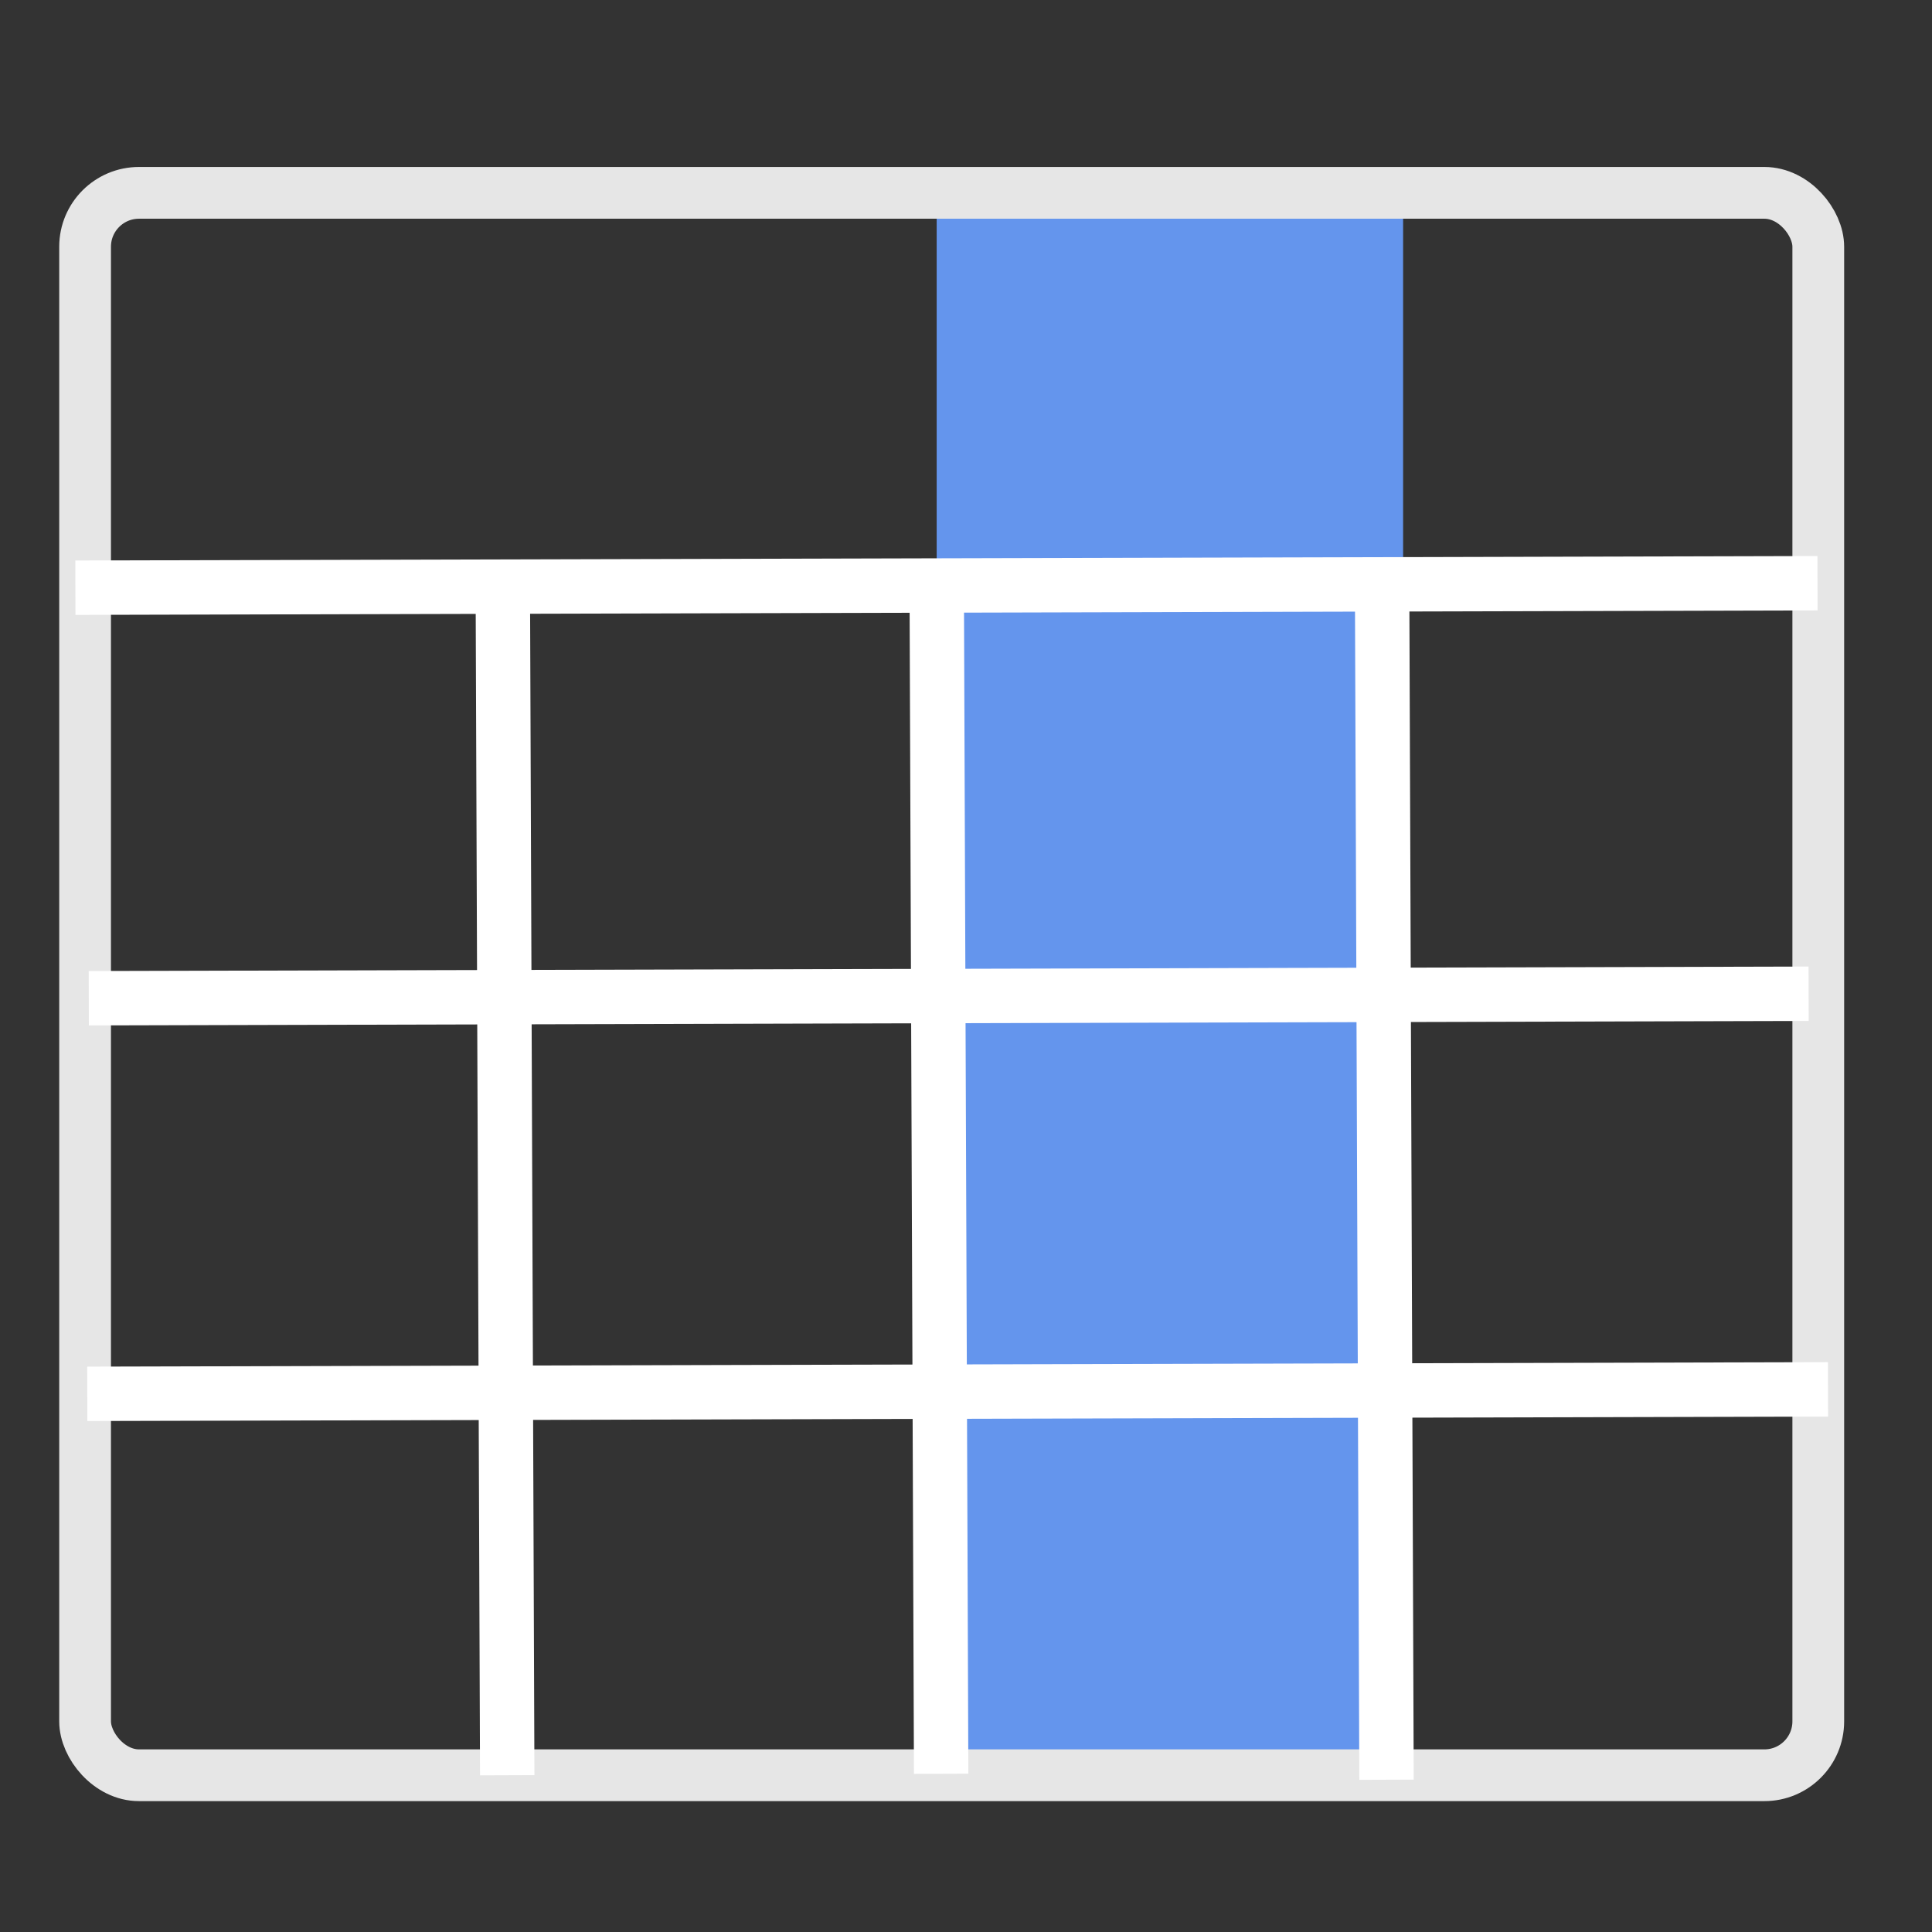 <?xml version="1.0" encoding="UTF-8" standalone="no"?>
<svg
   xmlns:dc="http://purl.org/dc/elements/1.1/"
   xmlns:cc="http://creativecommons.org/ns#"
   xmlns:rdf="http://www.w3.org/1999/02/22-rdf-syntax-ns#"
   xmlns:svg="http://www.w3.org/2000/svg"
   xmlns="http://www.w3.org/2000/svg"
   xmlns:sodipodi="http://sodipodi.sourceforge.net/DTD/sodipodi-0.dtd"
   xmlns:inkscape="http://www.inkscape.org/namespaces/inkscape"
   viewBox="0 -256 1792 1792"
   id="svg3447"
   version="1.1"
   inkscape:version="0.92.5 (2060ec1f9f, 2020-04-08)"
   width="100%"
   height="100%"
   sodipodi:docname="columns_dark.svg"
   hola_ext_inject="disabled">
  <rect x="0" y="-256" width="1792" height="1792" fill="#333333" stroke="none"/>
  <defs
     id="defs3455" />
  <sodipodi:namedview
     pagecolor="#151515"
     bordercolor="#666666"
     borderopacity="1"
     objecttolerance="10"
     gridtolerance="10"
     guidetolerance="10"
     inkscape:pageopacity="0"
     inkscape:pageshadow="2"
     inkscape:window-width="2645"
     inkscape:window-height="1686"
     id="namedview3453"
     showgrid="false"
     inkscape:zoom="0.36109925"
     inkscape:cx="2029.1008"
     inkscape:cy="896.35978"
     inkscape:window-x="985"
     inkscape:window-y="129"
     inkscape:window-maximized="0"
     inkscape:current-layer="svg3447" />
  <rect
     style="color:#000000;clip-rule:nonzero;display:inline;overflow:visible;visibility:visible;opacity:1;isolation:auto;mix-blend-mode:normal;color-interpolation:sRGB;color-interpolation-filters:linearRGB;solid-color:#000000;solid-opacity:1;vector-effect:none;fill:#6495ed;fill-opacity:1;fill-rule:evenodd;stroke-width:1.065;color-rendering:auto;image-rendering:auto;shape-rendering:auto;text-rendering:auto;enable-background:accumulate"
     id="rect833"
     width="432.63"
     height="1452.509"
     x="868.798"
     y="-70.818" />
  <rect
     style="color:#000000;clip-rule:nonzero;display:inline;overflow:visible;visibility:visible;opacity:1;isolation:auto;mix-blend-mode:normal;color-interpolation:sRGB;color-interpolation-filters:linearRGB;solid-color:#000000;solid-opacity:1;vector-effect:none;fill:none;fill-opacity:1;fill-rule:evenodd;stroke:#e6e6e6;stroke-width:48;stroke-linecap:butt;stroke-linejoin:miter;stroke-miterlimit:4;stroke-dasharray:none;stroke-dashoffset:0;stroke-opacity:1;color-rendering:auto;image-rendering:auto;shape-rendering:auto;text-rendering:auto;enable-background:accumulate"
     id="rect817"
     width="1607.591"
     height="1467.741"
     x="78.926"
     y="-77.13"
     rx="50" />
  <path
     style="fill:none;fill-rule:evenodd;stroke:#ffffff;stroke-width:50.459;stroke-linecap:butt;stroke-linejoin:miter;stroke-miterlimit:4;stroke-dasharray:none;stroke-opacity:1;font-variant-east_asian:normal;opacity:1;vector-effect:none;fill-opacity:1;stroke-dashoffset:0"
     d="m 466.322,273.235 4.154,1117.376"
     id="path819"
     inkscape:connector-curvature="0" />
  <path
     inkscape:connector-curvature="0"
     id="path823"
     d="m 868.798,273.962 4.154,1115.264"
     style="fill:none;fill-rule:evenodd;stroke:#ffffff;stroke-width:50.459;stroke-linecap:butt;stroke-linejoin:miter;stroke-miterlimit:4;stroke-dasharray:none;stroke-opacity:1;font-variant-east_asian:normal;opacity:1;vector-effect:none;fill-opacity:1;stroke-dashoffset:0" />
  <path
     style="fill:none;fill-rule:evenodd;stroke:#ffffff;stroke-width:50.459;stroke-linecap:butt;stroke-linejoin:miter;stroke-miterlimit:4;stroke-dasharray:none;stroke-opacity:1;font-variant-east_asian:normal;opacity:1;vector-effect:none;fill-opacity:1;stroke-dashoffset:0"
     d="m 1281.889,268.935 4.154,1125.829"
     id="path825"
     inkscape:connector-curvature="0" />
  <path
     inkscape:connector-curvature="0"
     id="path827"
     d="M 1685.799,284.959 69.925,289.113"
     style="fill:none;fill-rule:evenodd;stroke:#ffffff;stroke-width:50.459;stroke-linecap:butt;stroke-linejoin:miter;stroke-miterlimit:4;stroke-dasharray:none;stroke-opacity:1" />
  <path
     style="fill:none;fill-rule:evenodd;stroke:#ffffff;stroke-width:50.459;stroke-linecap:butt;stroke-linejoin:miter;stroke-miterlimit:4;stroke-dasharray:none;stroke-opacity:1;font-variant-east_asian:normal;opacity:1;vector-effect:none;fill-opacity:1;stroke-dashoffset:0"
     d="M 1677.544,665.743 82.334,669.892"
     id="path829"
     inkscape:connector-curvature="0" />
  <path
     inkscape:connector-curvature="0"
     id="path831"
     d="M 1695.545,1032.679 80.949,1036.827"
     style="fill:none;fill-rule:evenodd;stroke:#ffffff;stroke-width:50.459;stroke-linecap:butt;stroke-linejoin:miter;stroke-miterlimit:4;stroke-dasharray:none;stroke-opacity:1;font-variant-east_asian:normal;opacity:1;vector-effect:none;fill-opacity:1;stroke-dashoffset:0" />
</svg>

